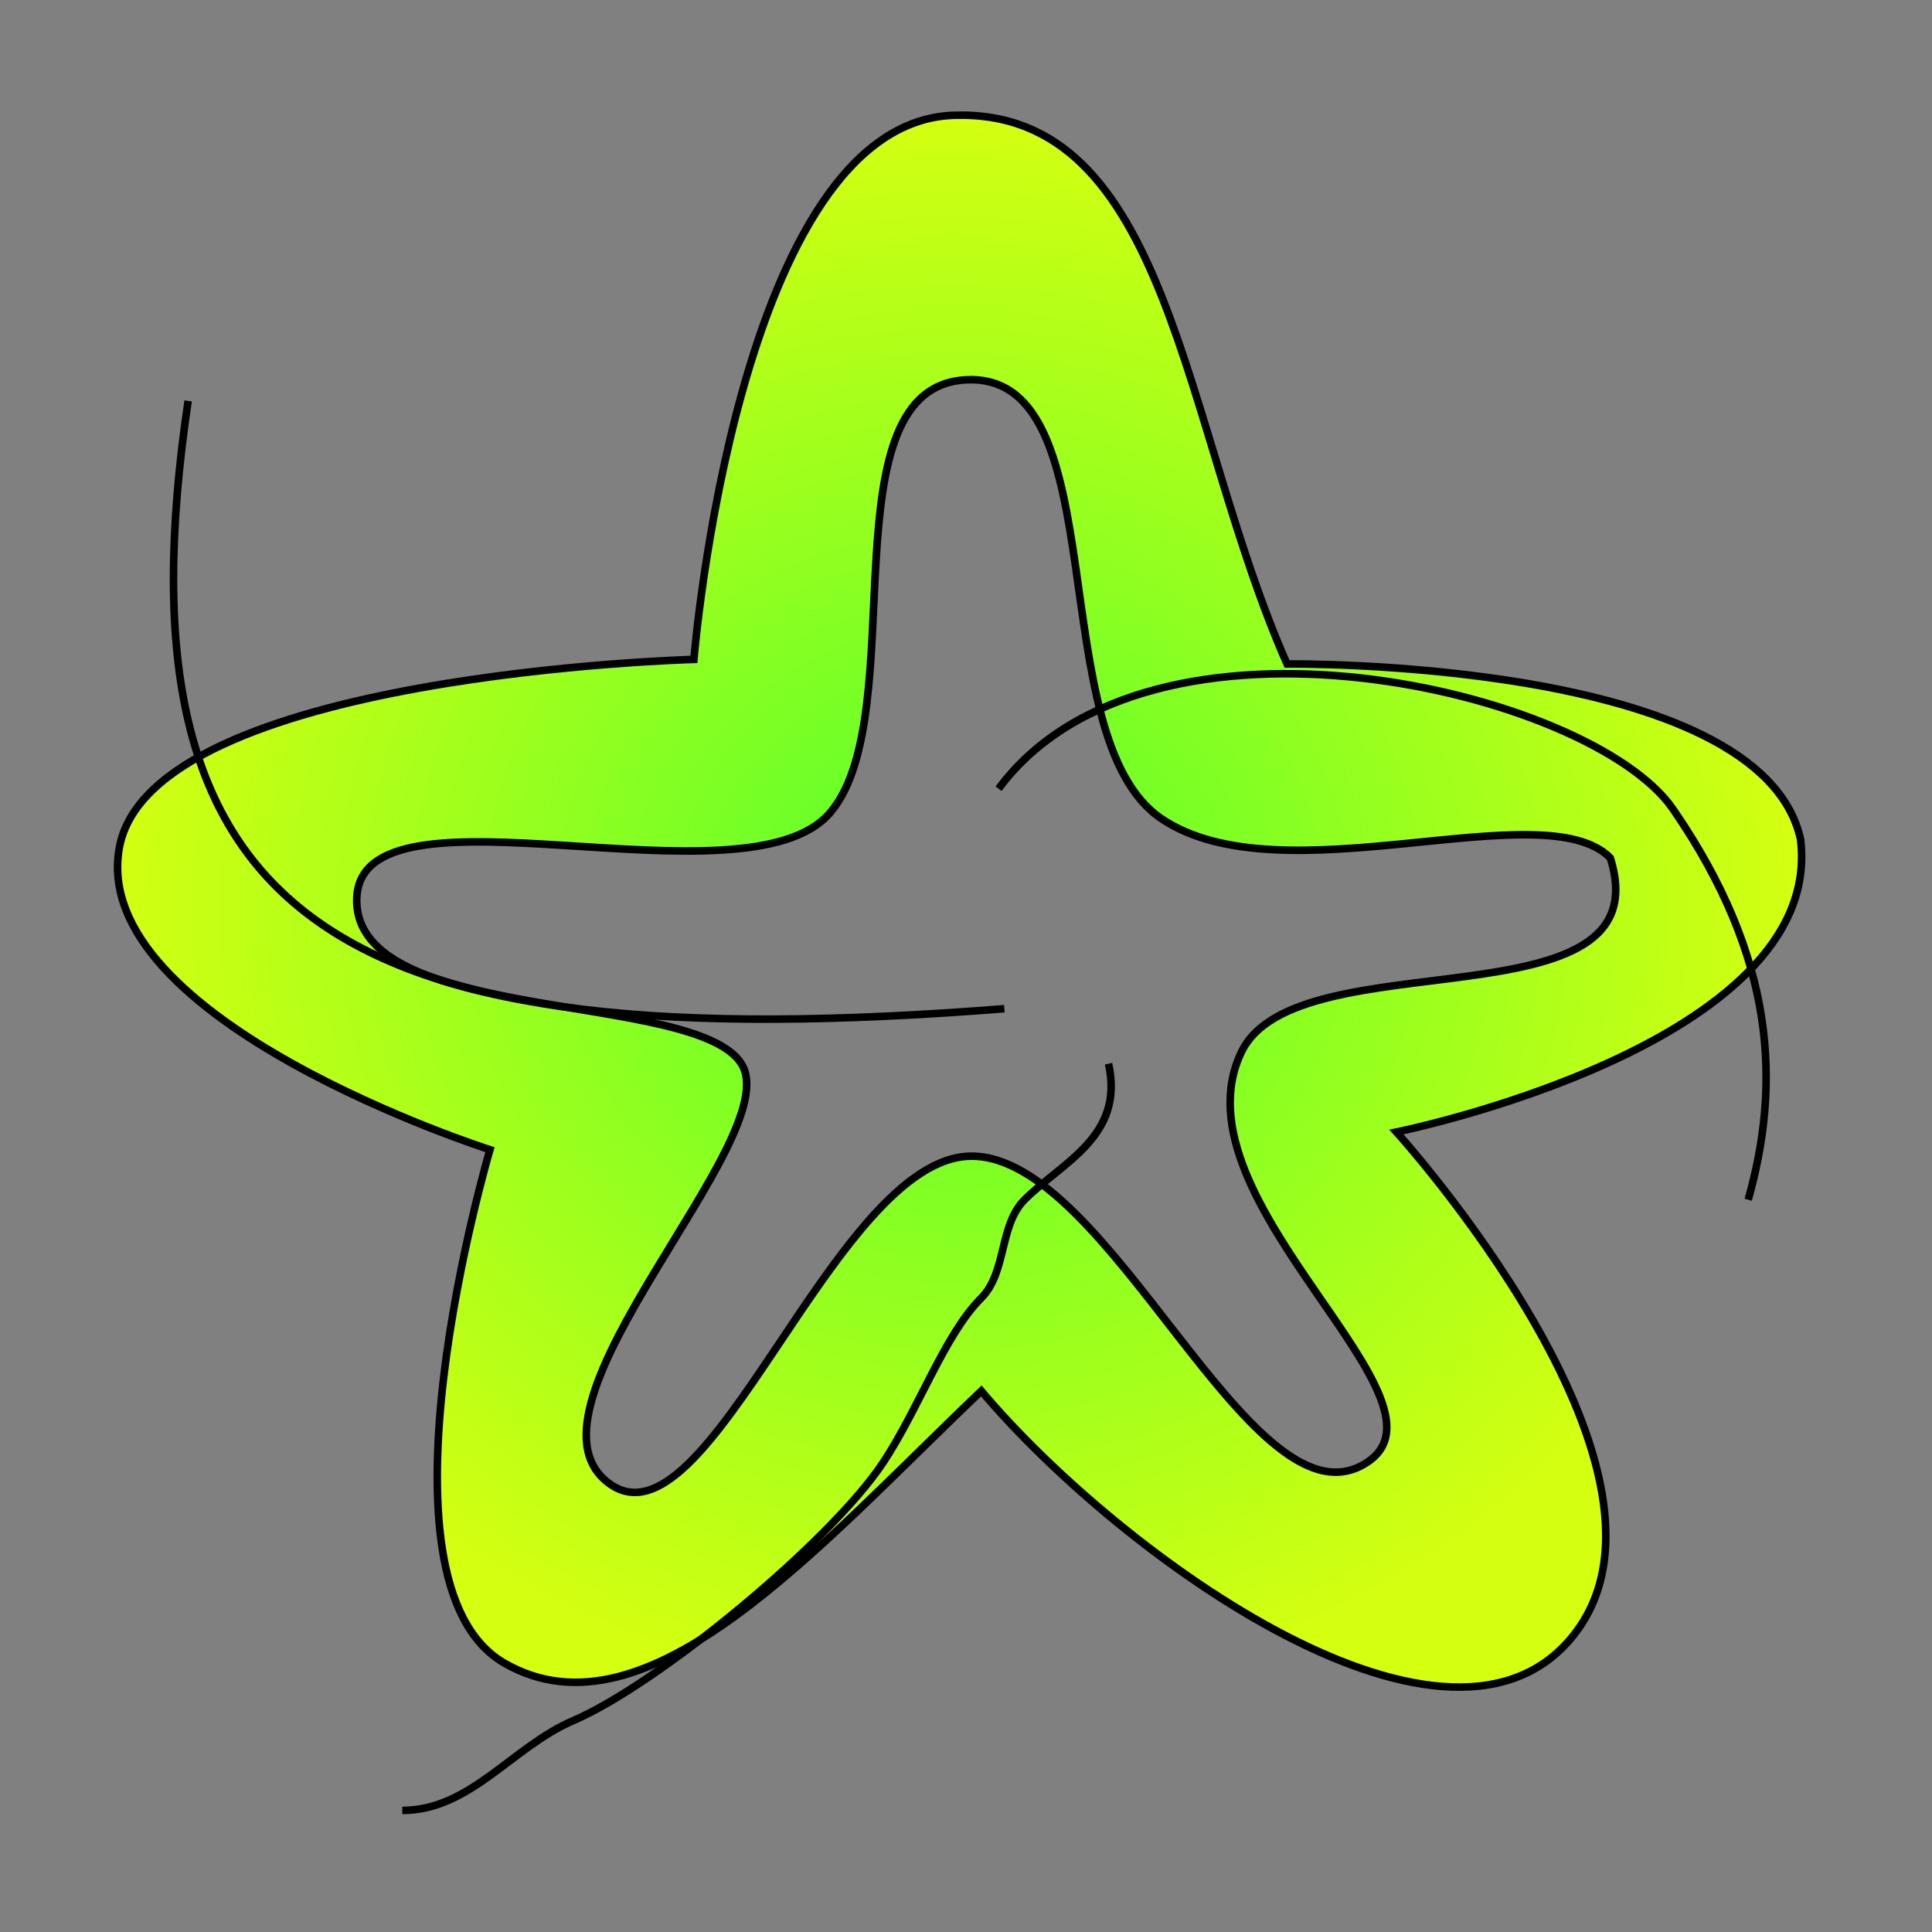 <?xml version="1.0" encoding="UTF-8" standalone="no"?>
<!-- Created with Inkscape (http://www.inkscape.org/) -->

<svg
   xmlns:dc="http://purl.org/dc/elements/1.1/"
   xmlns:cc="http://creativecommons.org/ns#"
   xmlns:rdf="http://www.w3.org/1999/02/22-rdf-syntax-ns#"
   xmlns:svg="http://www.w3.org/2000/svg"
   xmlns="http://www.w3.org/2000/svg"
   xmlns:xlink="http://www.w3.org/1999/xlink"
   xmlns:sodipodi="http://sodipodi.sourceforge.net/DTD/sodipodi-0.dtd"
   xmlns:inkscape="http://www.inkscape.org/namespaces/inkscape"
   id="svg3020"
   version="1.1"
   inkscape:version="0.48.2 r9819"
   width="256"
   height="256"
   sodipodi:docname="logo.svg.2012_01_27_23_50_41.0.svg">
  <rect width="100%" height="100%" fill="#808080" stroke="none"/>
  <defs
     id="defs3024">
    <linearGradient
       id="linearGradient3754">
      <stop
         style="stop-color:#54ff2e;stop-opacity:1;"
         offset="0"
         id="stop3756" />
      <stop
         style="stop-color:#d4ff11;stop-opacity:1;"
         offset="1"
         id="stop3758" />
    </linearGradient>
    <inkscape:perspective
       sodipodi:type="inkscape:persp3d"
       inkscape:vp_x="0 : 0.5 : 1"
       inkscape:vp_y="0 : 1000 : 0"
       inkscape:vp_z="1 : 0.5 : 1"
       inkscape:persp3d-origin="0.5 : 0.33333333 : 1"
       id="perspective3028" />
    <radialGradient
       inkscape:collect="always"
       xlink:href="#linearGradient3754"
       id="radialGradient3764"
       cx="123.719"
       cy="114.604"
       fx="123.719"
       fy="114.604"
       r="113.346"
       gradientTransform="matrix(0.986,0.017,-0.016,0.928,6.183,11.893)"
       gradientUnits="userSpaceOnUse" />
  </defs>
  <sodipodi:namedview
     pagecolor="#ffffff"
     bordercolor="#666666"
     borderopacity="1"
     objecttolerance="10"
     gridtolerance="10"
     guidetolerance="10"
     inkscape:pageopacity="0"
     inkscape:pageshadow="2"
     inkscape:window-width="1920"
     inkscape:window-height="1148"
     id="namedview3022"
     showgrid="false"
     inkscape:zoom="2.6074563"
     inkscape:cx="6.4641088"
     inkscape:cy="103.72795"
     inkscape:window-x="-8"
     inkscape:window-y="-8"
     inkscape:window-maximized="1"
     inkscape:current-layer="svg3020" />
  <path
     style="fill:url(#radialGradient3764);fill-opacity:1;fill-rule:nonzero;stroke:#000000;stroke-opacity:1"
     d="m 126.412,15.275 c -28.683,0.897 -34.463,72.099 -34.463,72.099 0,0 -71.889,1.876 -76.128,24.912 -4.239,23.036 49.102,40.054 49.102,40.054 0,0 -16.948,57.259 1.963,68.062 18.911,10.803 41.483,-15.458 63.142,-36.091 18.554,21.97 62.617,53.8 78.872,31.849 16.255,-21.95 -23.866,-66.159 -23.866,-66.159 0,0 56.91,-11.506 53.548,-38.773 C 233.371,87.23 170.54,87.98 170.54,87.98 156.529,56.235 155.095,14.379 126.412,15.275 z m 2.054,35.04 c 19.596,-0.302 9.471,47.357 25.415,58.156 15.944,10.799 50.67,-3.732 59.491,5.205 7.183,22.791 -41.466,10.469 -48.852,25.676 -9.699,19.968 30.856,46.994 15.875,54.861 -14.981,7.867 -33.36,-40.885 -51.582,-41.014 -18.223,-0.129 -34.925,53.419 -48.222,43.273 -13.297,-10.147 23.683,-45.623 17.685,-55.458 -5.999,-9.834 -51.418,-5.12 -51.003,-21.92 0.415,-16.8 51.525,1.713 62.724,-11.404 11.199,-13.117 -1.127,-57.073 18.469,-57.375 z"
     id="path7"
     inkscape:connector-curvature="0"
     inkscape:transform-center-x="54.459207"
     inkscape:transform-center-y="38.351554"
     sodipodi:nodetypes="zczczczccczzscszzzszzz" />
  <path
     style="fill:none;stroke:#000000;stroke-width:1px;stroke-linecap:butt;stroke-linejoin:miter;stroke-opacity:1"
     d="m 132.313,104.511 c 19.969,-26.946 78.51,-13.053 89.359,2.685 13.765,19.967 14.255,36.597 9.971,51.775"
     id="path3765"
     inkscape:connector-curvature="0"
     sodipodi:nodetypes="csc" />
  <path
     style="fill:none;stroke:#000000;stroke-width:1px;stroke-linecap:butt;stroke-linejoin:miter;stroke-opacity:1"
     d="m 146.886,140.945 c 2.135,9.647 -6.083,12.986 -11.122,18.025 -3.397,3.397 -2.333,9.62 -5.753,13.04 -4.86,4.86 -8.266,14.7 -13.04,21.86 -6.966,10.45 -29.677,29.265 -41.036,34.133 -8.044,3.448 -13.629,11.889 -22.627,11.889"
     id="path3767"
     inkscape:connector-curvature="0" />
  <path
     style="fill:none;stroke:#000000;stroke-width:1px;stroke-linecap:butt;stroke-linejoin:miter;stroke-opacity:1"
     d="M 133.08,133.659 C 44.394,140.639 14.665,122.326 24.929,53.12"
     id="path3769"
     inkscape:connector-curvature="0"
     sodipodi:nodetypes="cc" />
</svg>

